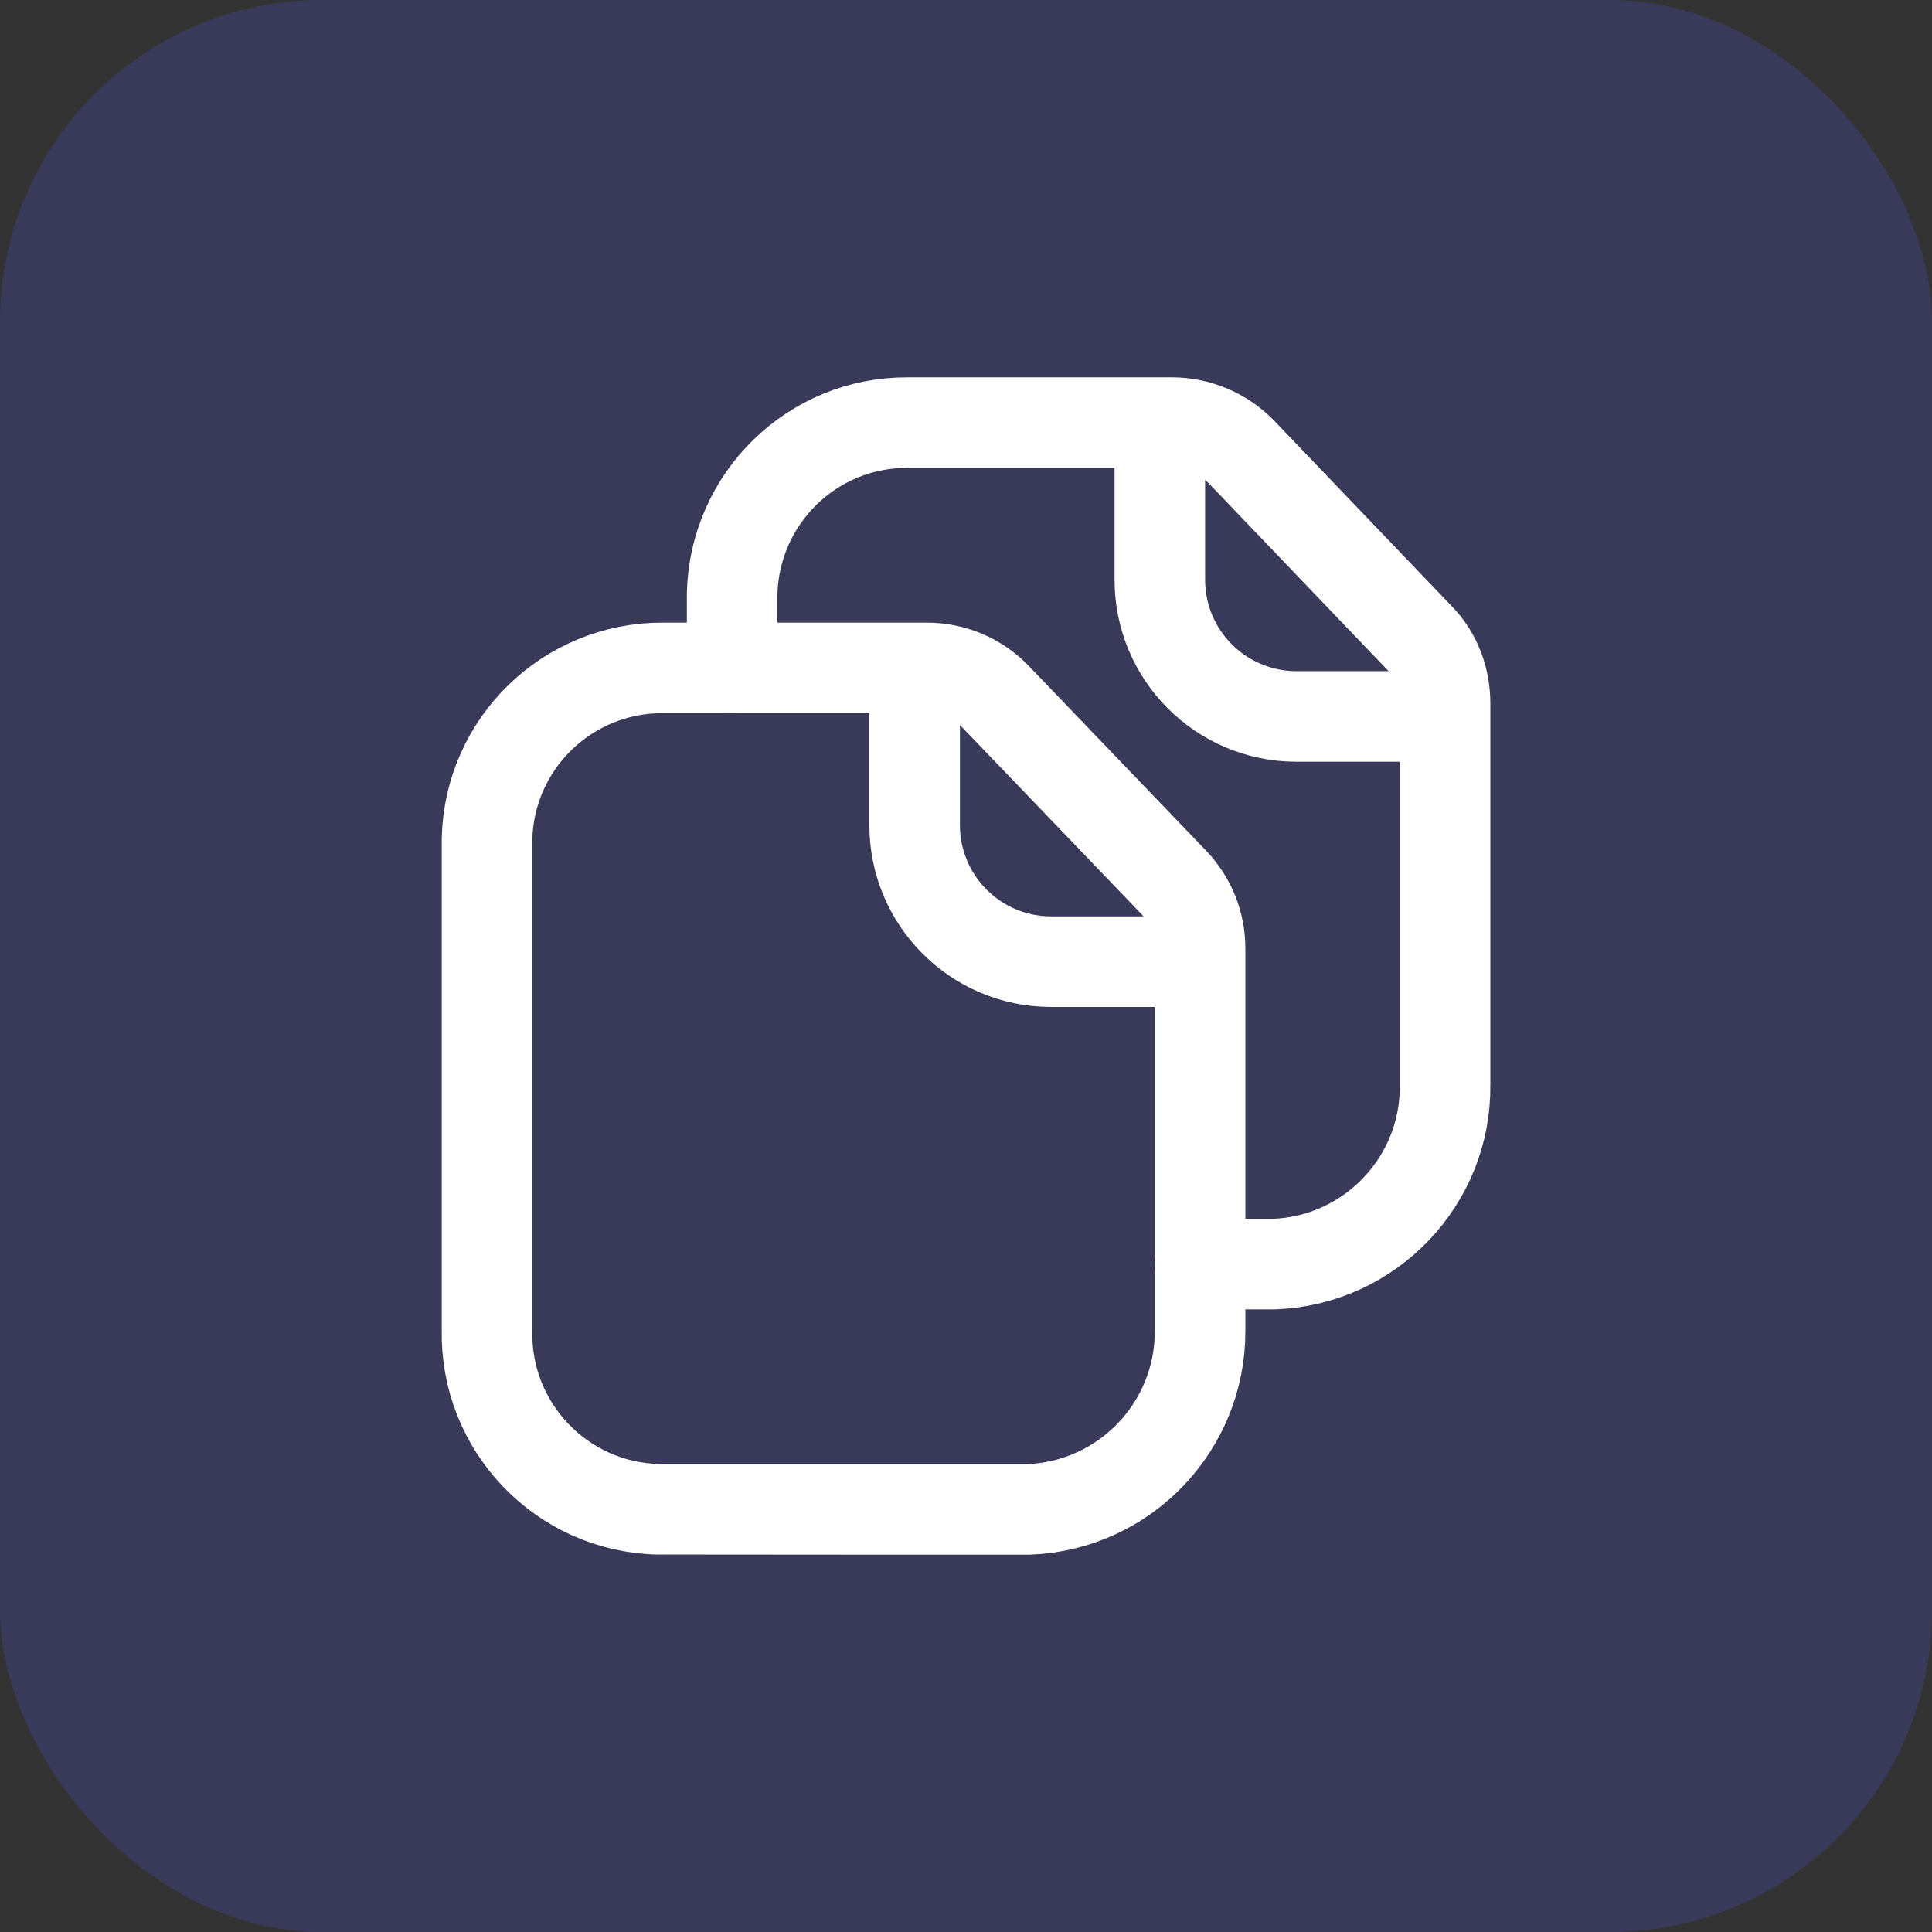 <svg width="24" height="24" viewBox="0 0 24 24" fill="none" xmlns="http://www.w3.org/2000/svg">
<rect x="0" y="0" width="24" height="24" fill="#333333" stroke="none"/>
<rect opacity="0.2" width="24" height="24" rx="4" fill="#5158F6"/>
<path d="M11.516 8.297C11.84 8.297 12.15 8.429 12.374 8.662L14.576 10.956C14.789 11.178 14.908 11.473 14.908 11.781V16.523C14.916 17.716 13.977 18.701 12.784 18.75C12.784 18.75 8.199 18.75 8.181 18.749C6.978 18.723 6.024 17.726 6.05 16.523V10.42C6.078 9.236 7.049 8.292 8.234 8.297H11.516Z" stroke="white" stroke-width="1.125" stroke-linecap="round" stroke-linejoin="round"/>
<path d="M14.907 15.703H15.829C17.021 15.658 17.966 14.668 17.951 13.476V8.737C17.951 8.43 17.839 8.13 17.621 7.912L15.424 5.617C15.199 5.385 14.884 5.25 14.562 5.25H11.278C10.092 5.243 9.126 6.187 9.095 7.371V8.294" stroke="white" stroke-width="1.125" stroke-linecap="round" stroke-linejoin="round"/>
<path d="M14.408 5.285V7.202C14.408 8.138 15.165 8.897 16.101 8.9H17.917" stroke="white" stroke-width="1.125" stroke-linecap="round" stroke-linejoin="round"/>
<path d="M11.362 8.332V10.249C11.362 11.185 12.118 11.944 13.054 11.946H14.87" stroke="white" stroke-width="1.125" stroke-linecap="round" stroke-linejoin="round"/>
</svg>
